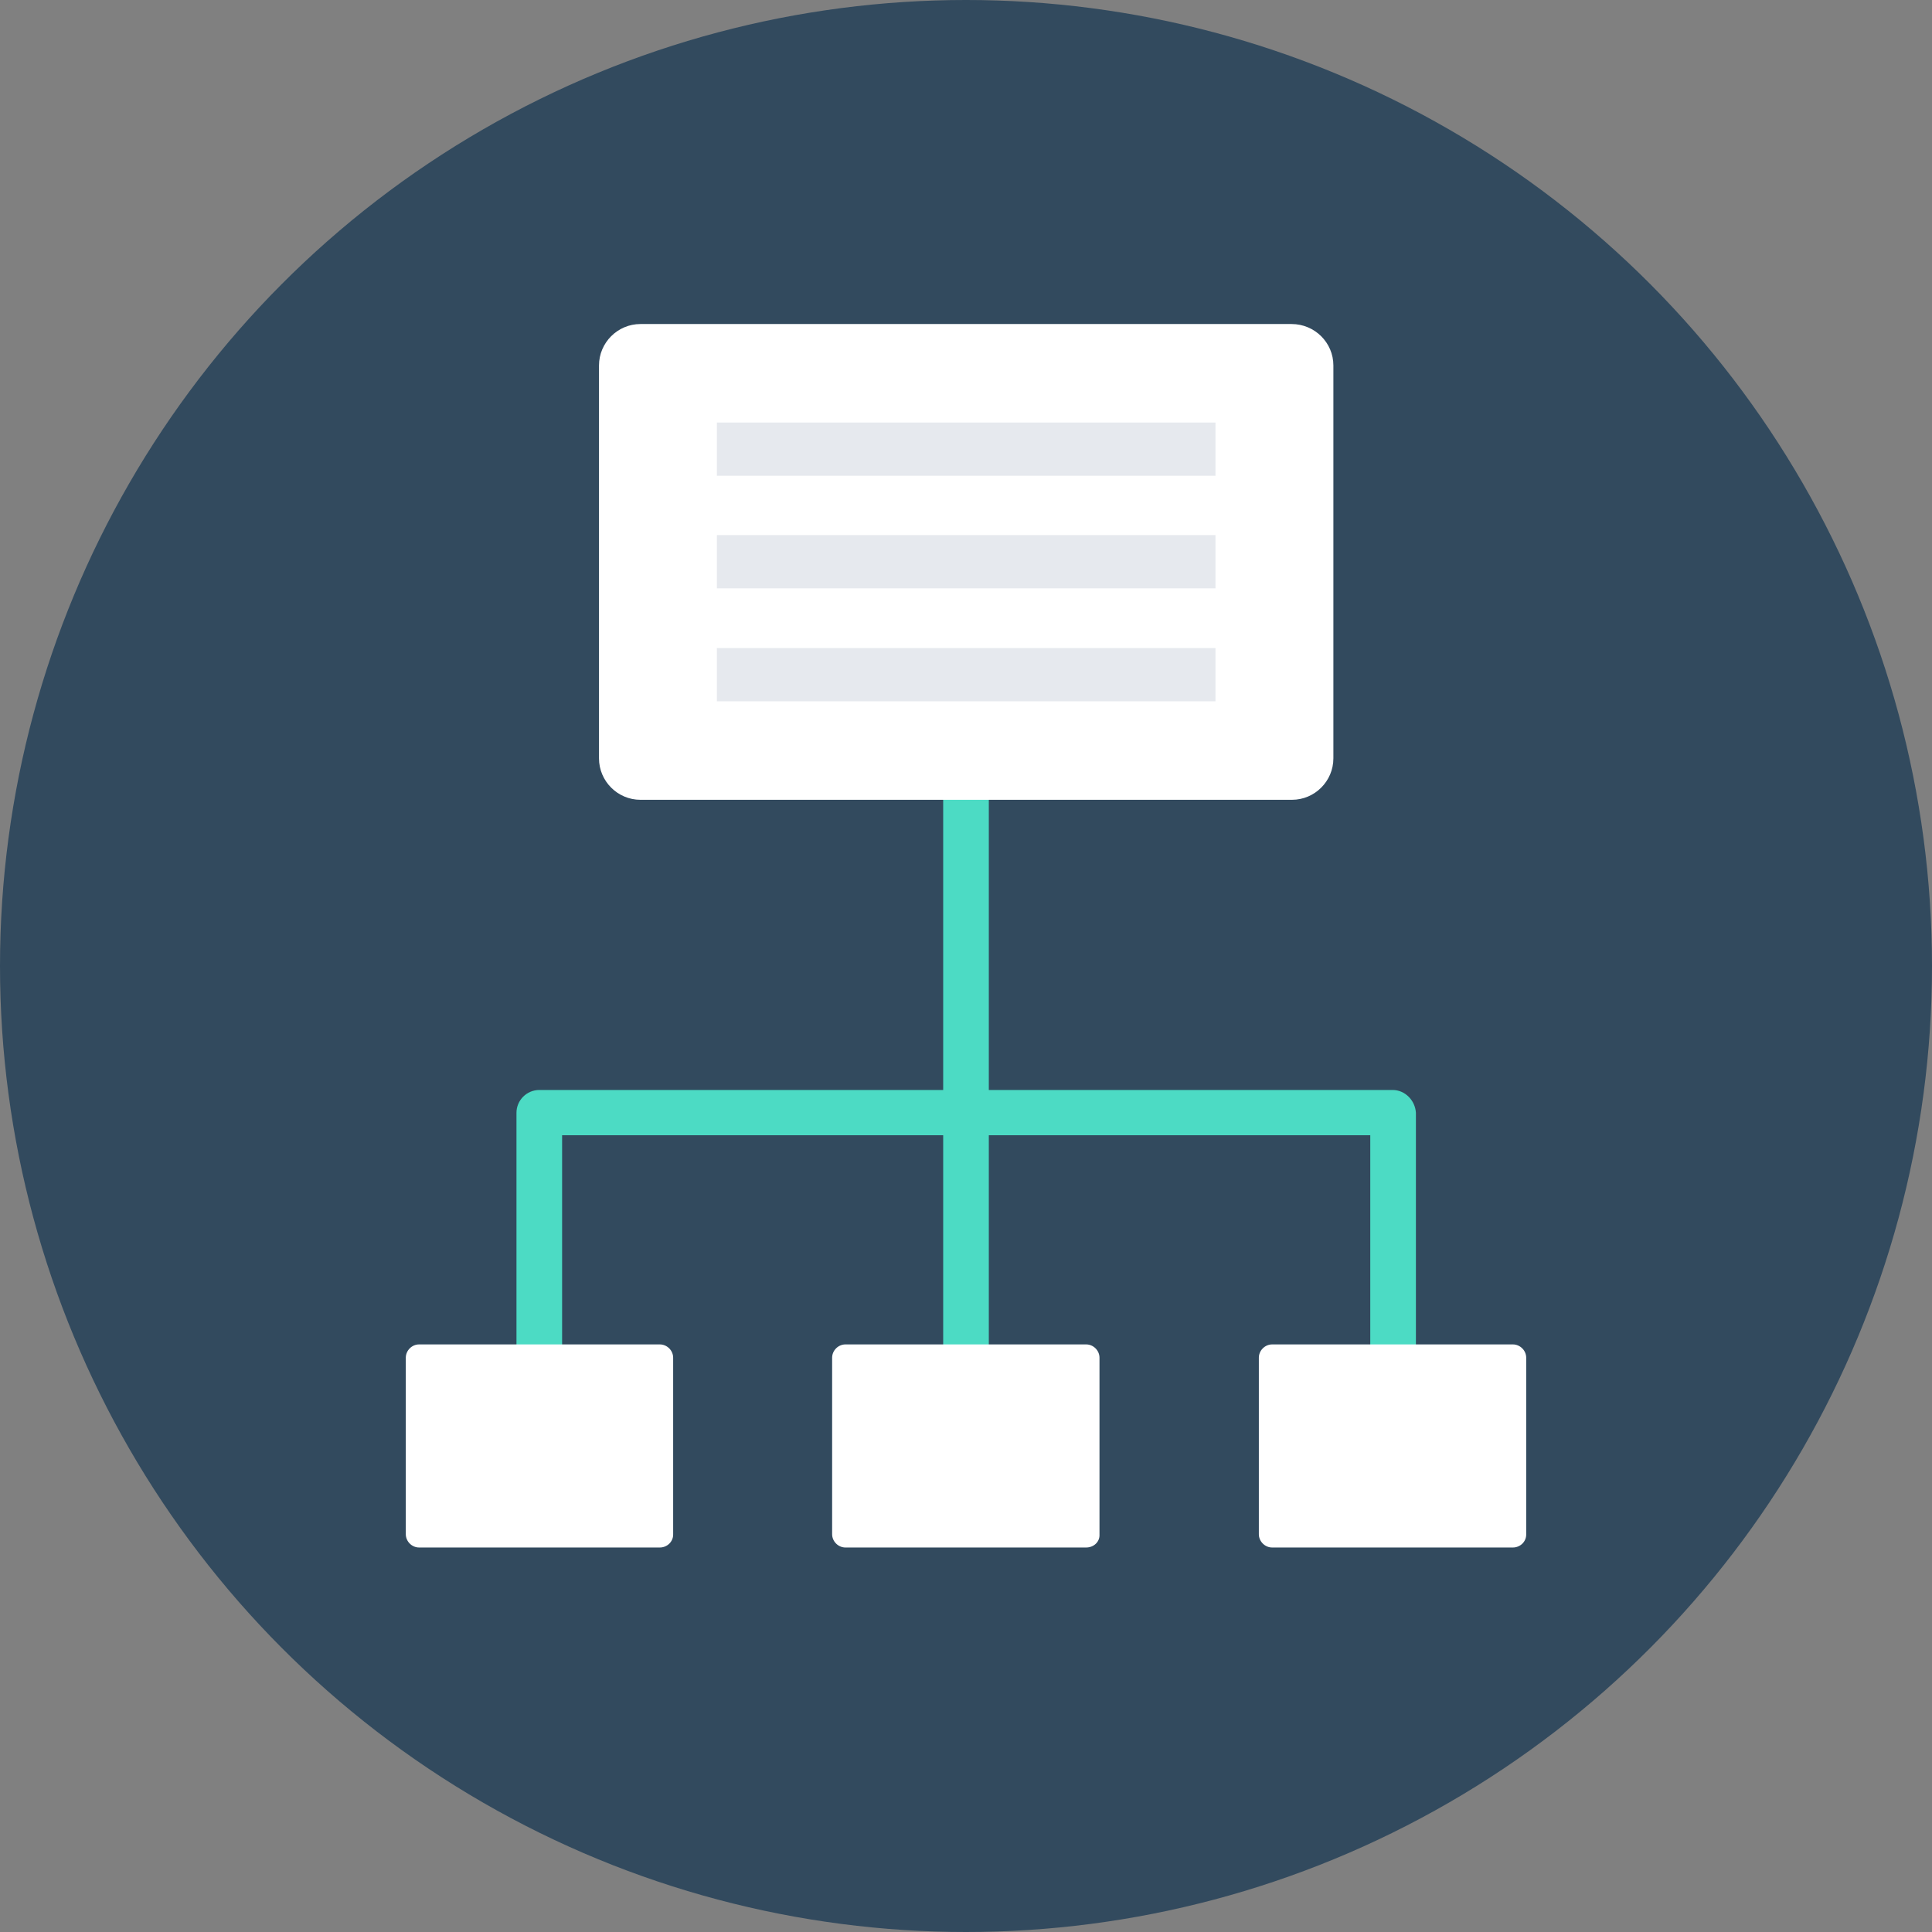 <?xml version="1.0" encoding="iso-8859-1"?>
<!-- Generator: Adobe Illustrator 19.0.0, SVG Export Plug-In . SVG Version: 6.00 Build 0)  -->
<svg xmlns="http://www.w3.org/2000/svg" xmlns:xlink="http://www.w3.org/1999/xlink" version="1.1" id="Layer_1" x="0px" y="0px" viewBox="0 0 508 508" style="enable-background:new 0 0 508 508;" xml:space="preserve">
<rect x="0" y="0" width="508" height="508" fill="#808080" stroke="none"/>
<circle style="fill:#324A5E;" cx="254" cy="254" r="254"/>
<path style="fill:#4CDBC4;" d="M366.2,286.6H260V147.8c0-3.3-2.7-6-6-6s-6,2.7-6,6v138.8H141.8c-3.3,0-6,2.7-6,6v87.6  c0,3.3,2.7,6,6,6s6-2.7,6-6v-81.7H248V372c0,3.3,2.7,6,6,6c3.3,0,6-2.7,6-6v-73.5h100.3v85.9c0,3.3,2.7,6,6,6s6-2.7,6-6v-91.8  C372.1,289.3,369.4,286.6,366.2,286.6z"/>
<g>
	<path style="fill:#FFFFFF;" d="M339.6,85.2H168.4c-6,0-10.9,4.9-10.9,10.9v103.3c0,6,4.9,10.9,10.9,10.9h171.3   c6,0,10.9-4.9,10.9-10.9V96.1C350.6,90.1,345.7,85.2,339.6,85.2z"/>
	<path style="fill:#FFFFFF;" d="M173.5,406.9h-63.3c-1.9,0-3.5-1.6-3.5-3.5V357c0-1.9,1.6-3.5,3.5-3.5h63.3c1.9,0,3.5,1.6,3.5,3.5   v46.5C177,405.4,175.4,406.9,173.5,406.9z"/>
	<path style="fill:#FFFFFF;" d="M285.6,406.9h-63.3c-1.9,0-3.5-1.6-3.5-3.5V357c0-1.9,1.6-3.5,3.5-3.5h63.3c1.9,0,3.5,1.6,3.5,3.5   v46.5C289.2,405.4,287.6,406.9,285.6,406.9z"/>
	<path style="fill:#FFFFFF;" d="M397.8,406.9h-63.3c-1.9,0-3.5-1.6-3.5-3.5V357c0-1.9,1.6-3.5,3.5-3.5h63.3c1.9,0,3.5,1.6,3.5,3.5   v46.5C401.3,405.4,399.7,406.9,397.8,406.9z"/>
</g>
<g>
	<rect x="188.5" y="111.1" style="fill:#E6E9EE;" width="131.1" height="14"/>
	<rect x="188.5" y="140.7" style="fill:#E6E9EE;" width="131.1" height="14"/>
	<rect x="188.5" y="170.4" style="fill:#E6E9EE;" width="131.1" height="14"/>
</g>
<g>
</g>
<g>
</g>
<g>
</g>
<g>
</g>
<g>
</g>
<g>
</g>
<g>
</g>
<g>
</g>
<g>
</g>
<g>
</g>
<g>
</g>
<g>
</g>
<g>
</g>
<g>
</g>
<g>
</g>
</svg>
